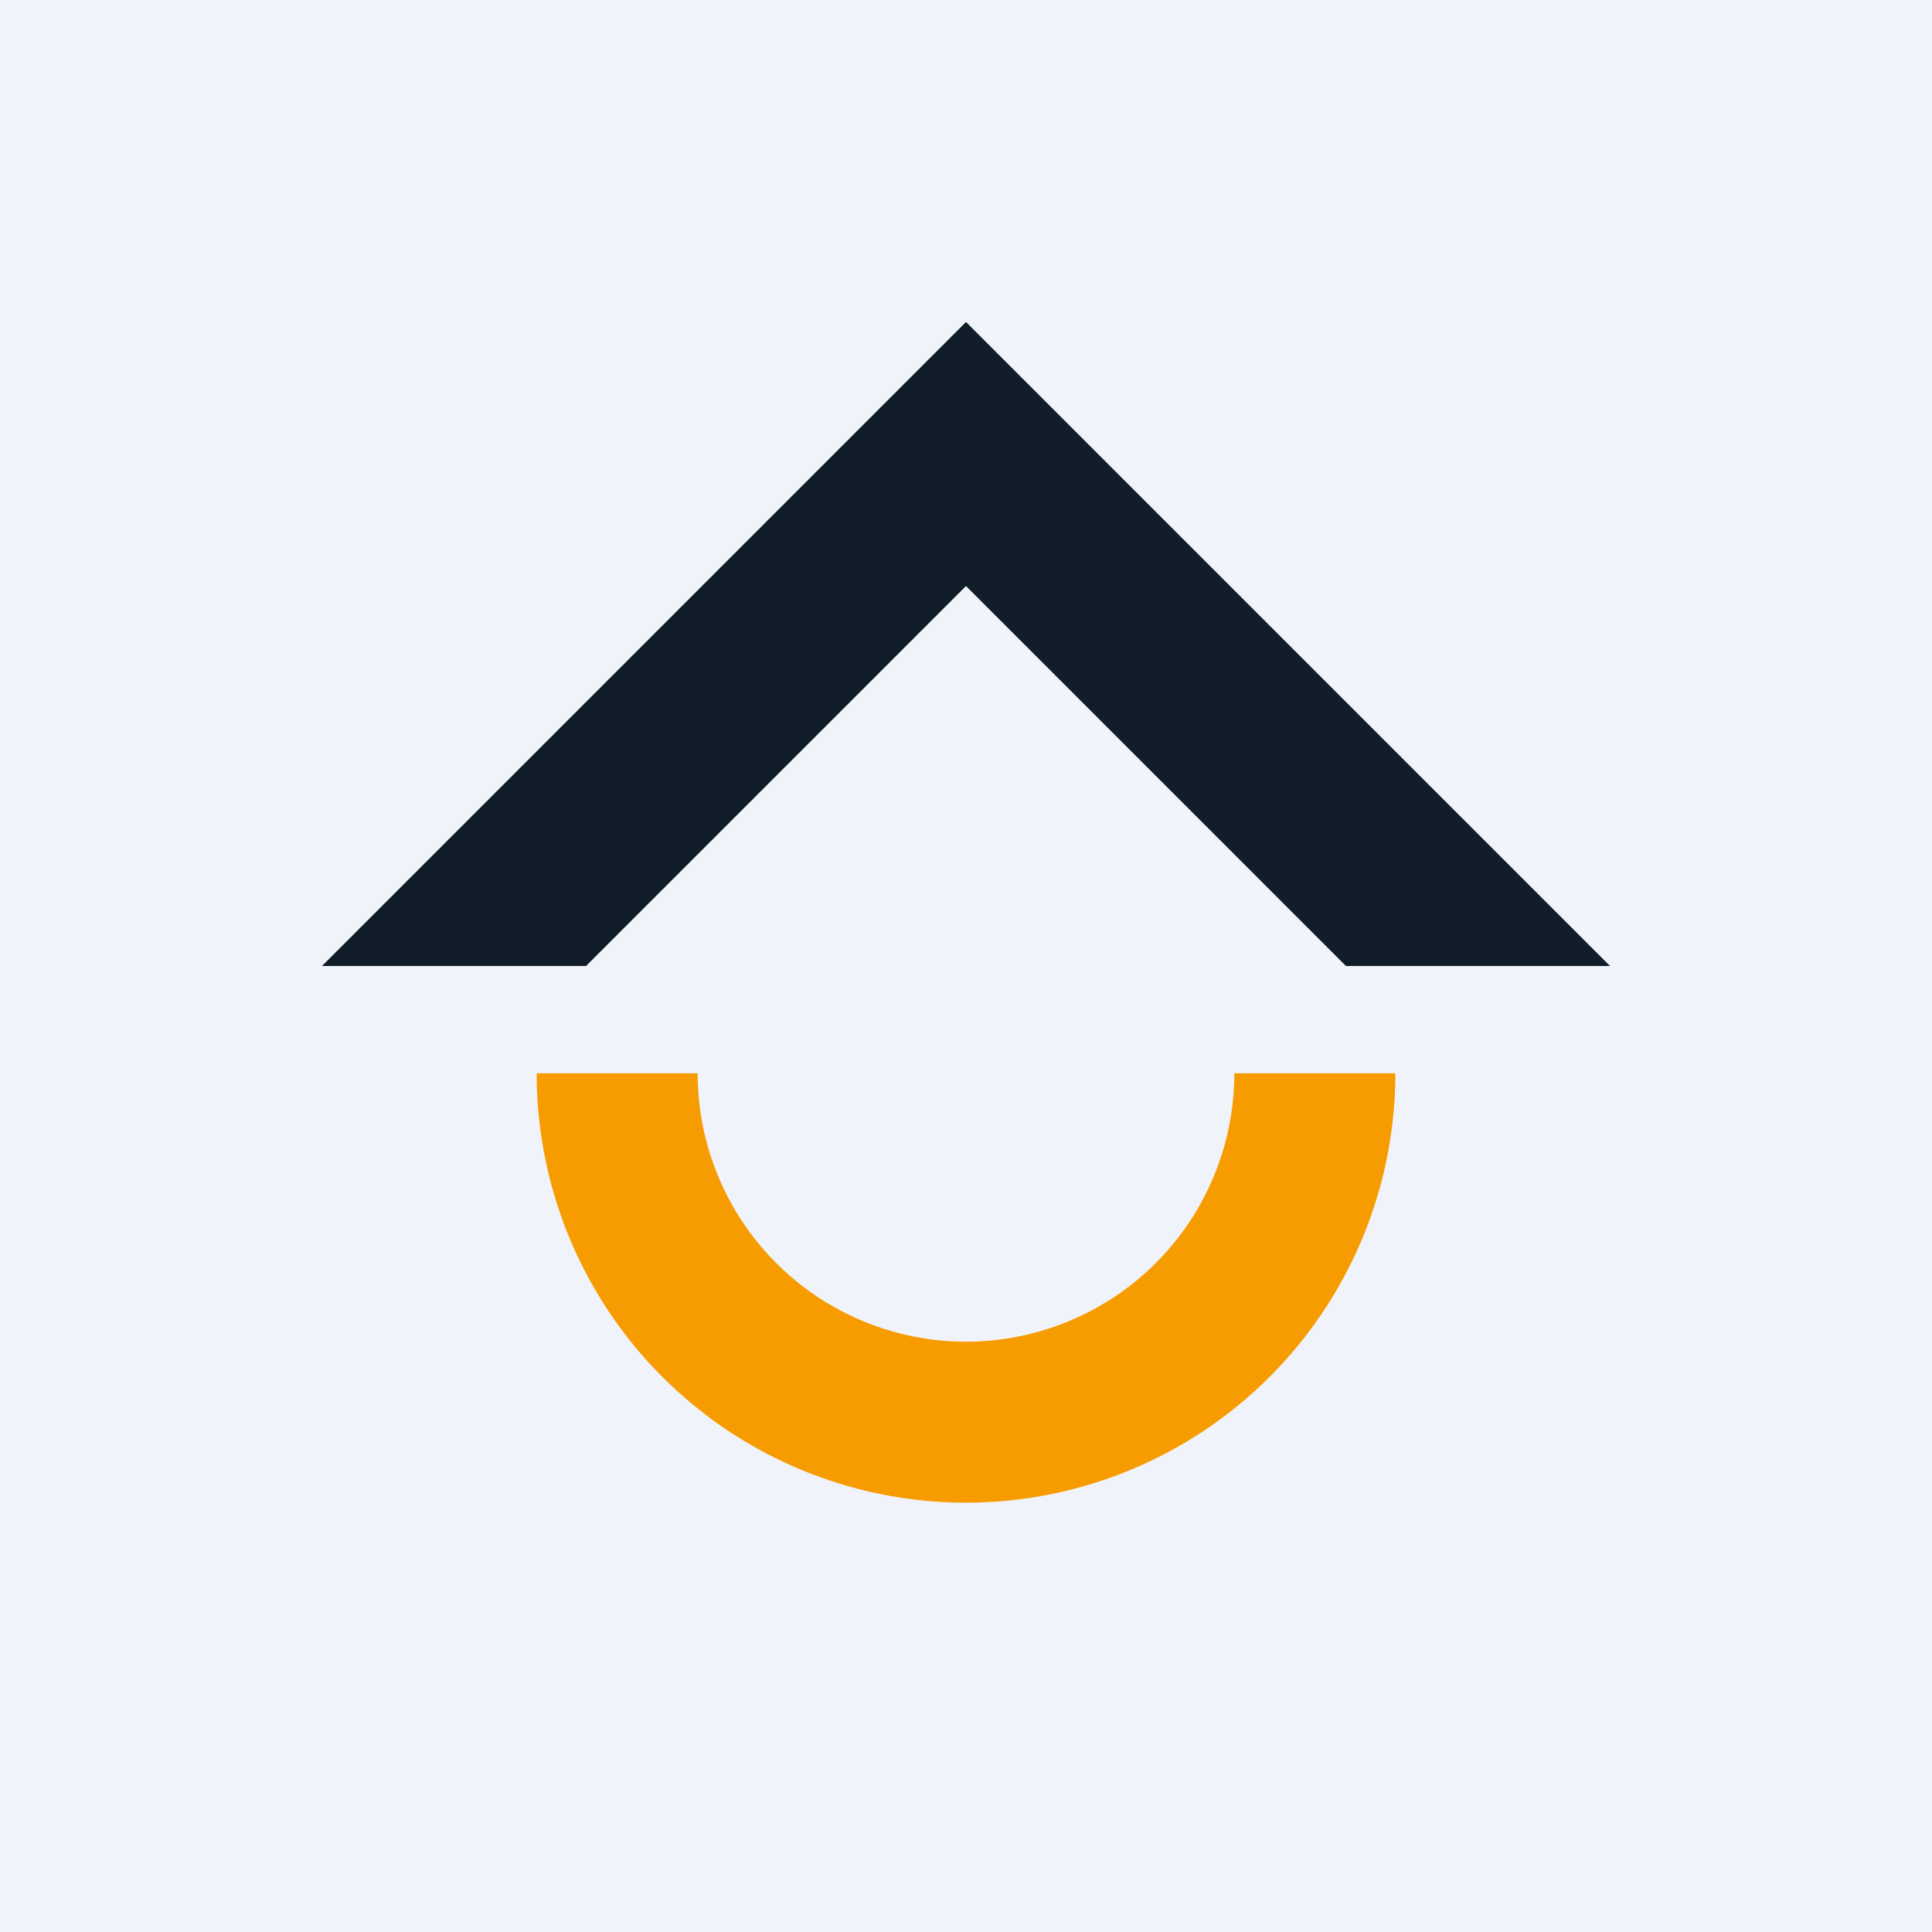 <!-- by TradingView --><svg width="18" height="18" viewBox="0 0 18 18" xmlns="http://www.w3.org/2000/svg"><path fill="#F0F3FA" d="M0 0h18v18H0z"/><path d="M5 10a4 4 0 0 0 8 0h-1.5a2.5 2.5 0 0 1-5 0H5Z" fill="#F79C00"/><path d="M9 5.46 5.46 9H3l6-6 6 6h-2.46L9 5.46Z" fill="#101D29"/></svg>